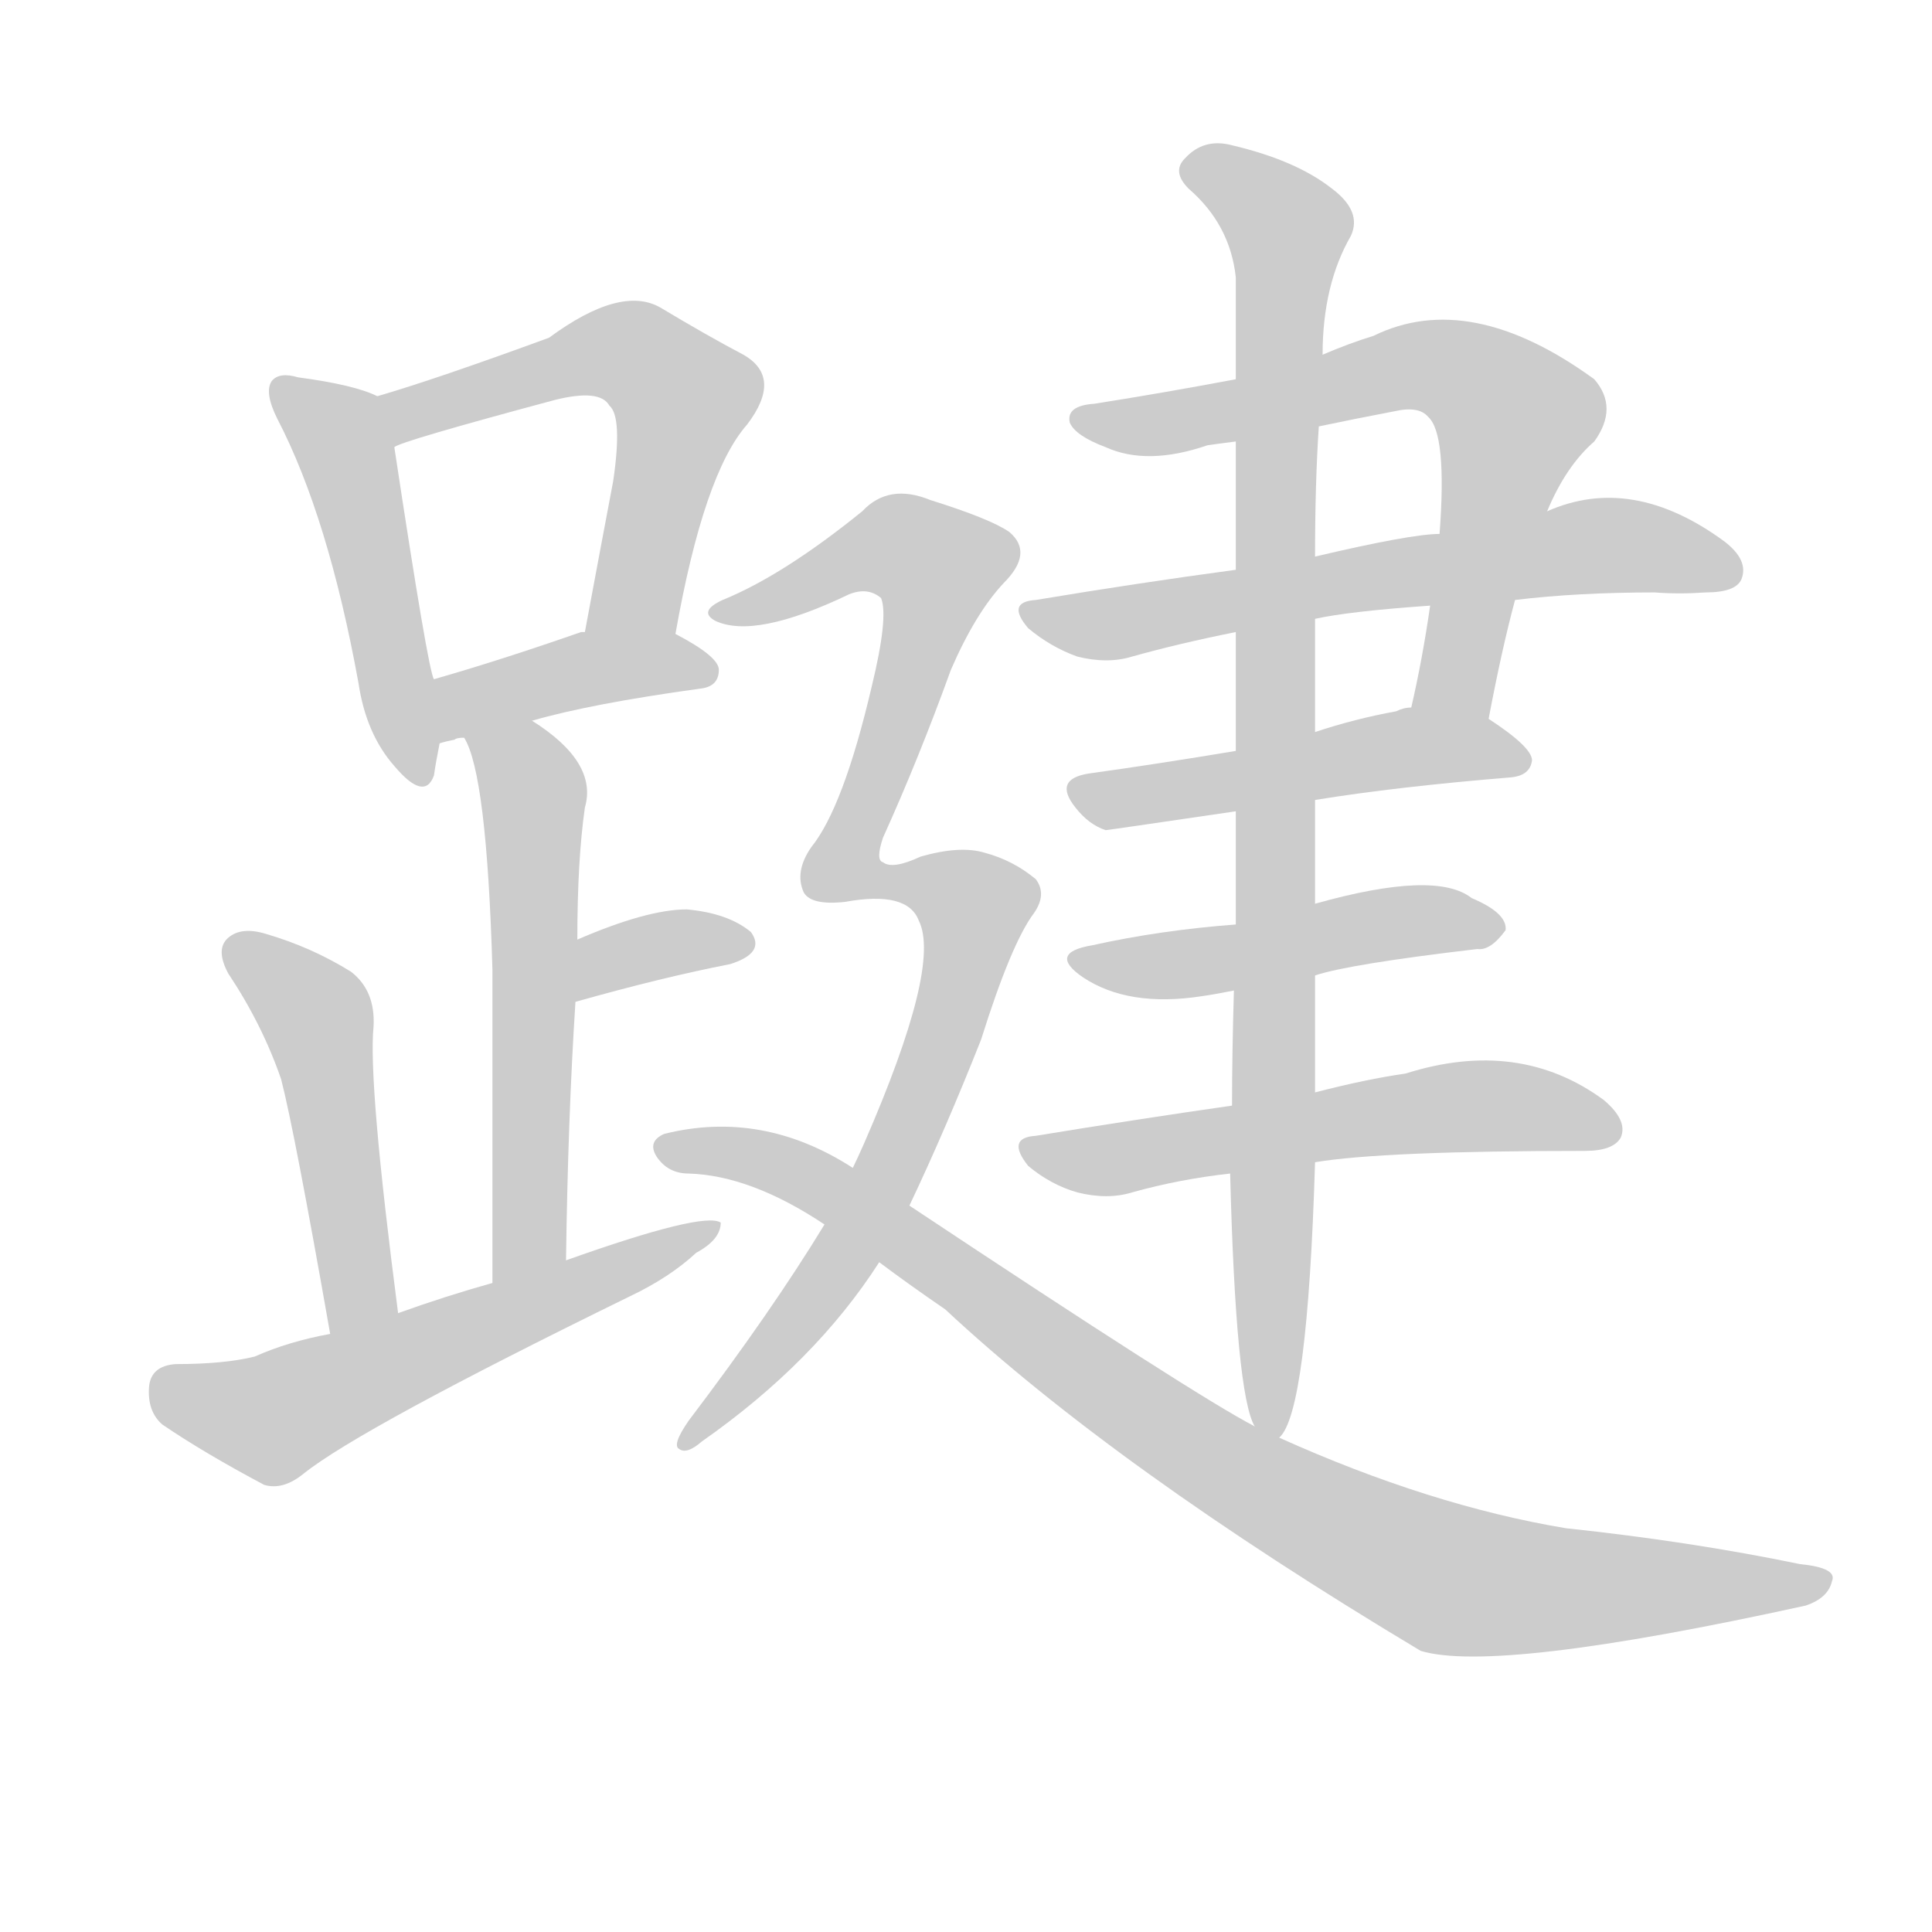 <!--
AnimCJK 2016-2018 Copyright Francois Mizessyn - https://github.com/parsimonhi/animCJK
Derived from:
    MakeMeAHanzi project - https://github.com/skishore/makemeahanzi
    Arphic PL KaitiM GB - https://apps.ubuntu.com/cat/applications/precise/fonts-arphic-gkai00mp/
    Arphic PL UKai - https://apps.ubuntu.com/cat/applications/fonts-arphic-ukai/
You can redistribute and/or modify this file under the terms of the Arphic Public License
as published by Arphic Technology Co., Ltd.
You should have received a copy of this license (the directory "APL") along with this file;
if not, see http://ftp.gnu.org/non-gnu/chinese-fonts-truetype/LICENSE.
-->
<svg id="z36410" class="acjk" version="1.1" viewBox="0 0 1024 1024" xmlns="http://www.w3.org/2000/svg" xmlns:xlink="http://www.w3.org/1999/xlink">
<style>
<![CDATA[
@keyframes z36410k {
	from {
		stroke:#ccc;
		stroke-dashoffset:3334;
	}
	1% {
		stroke:#c00;
		stroke-dashoffset:3334;
	}
	75% {
		stroke:#c00;
		stroke-dashoffset:0;
	}
	to {
		stroke:#000;
	}
}
#z36410 path[clip-path] {
	animation:z36410k 1s linear both;
	stroke-dasharray:3334;
	stroke-width:128;
	stroke-linecap:round;
	fill:none;
}
#z36410 path[clip-path="url(#z36410c1)"] {animation-delay:1s;}
#z36410 path[clip-path="url(#z36410c2)"] {animation-delay:2s;}
#z36410 path[clip-path="url(#z36410c3)"] {animation-delay:3s;}
#z36410 path[clip-path="url(#z36410c4)"] {animation-delay:4s;}
#z36410 path[clip-path="url(#z36410c5)"] {animation-delay:5s;}
#z36410 path[clip-path="url(#z36410c6)"] {animation-delay:6s;}
#z36410 path[clip-path="url(#z36410c7)"] {animation-delay:7s;}
#z36410 path[clip-path="url(#z36410c8)"] {animation-delay:8s;}
#z36410 path[clip-path="url(#z36410c9)"] {animation-delay:9s;}
#z36410 path[clip-path="url(#z36410c10)"] {animation-delay:10s;}
#z36410 path[clip-path="url(#z36410c11)"] {animation-delay:11s;}
#z36410 path[clip-path="url(#z36410c12)"] {animation-delay:12s;}
#z36410 path[clip-path="url(#z36410c13)"] {animation-delay:13s;}
#z36410 path[clip-path="url(#z36410c14)"] {animation-delay:14s;}
#z36410 path[clip-path="url(#z36410c15)"] {animation-delay:15s;}
#z36410 path {fill:#ccc;}
]]>
</style>
<path id="z36410d1" d="M200 210Q188 204 158 200Q148 197 144 202Q140 208 147 222Q174 274 190 362Q194 389 209 406Q225 425 230 411Q231 404 233 394C235 383 234 371 230 360Q227 356 209 237C207 228 209 214 200 210Z"></path>
<path id="z36410d2" d="M358 336Q373 251 396 225Q415 200 394 188Q375 178 350 163Q329 151 291 179Q231 201 200 210C191 214 200 240 209 237Q212 234 294 212Q318 206 323 215Q330 221 325 255Q318 292 310 335C307 351 355 352 358 336Z"></path>
<path id="z36410d3" d="M282 382Q313 373 371 365Q381 364 381 355Q381 348 358 336C343 330 326 332 310 335Q309 335 308 335Q265 350 230 360C219 362 222 396 233 394Q236 393 241 392Q242 391 246 391C270 385 270 385 282 382Z"></path>
<path id="z36410d4" d="M300 668Q301 593 305 531C306 509 306 509 306 498Q306 456 310 428Q317 404 282 382C272 375 241 380 246 391Q258 410 261 514Q261 572 261 680C261 694 300 682 300 668Z"></path>
<path id="z36410d5" d="M305 531Q351 518 387 511Q406 505 398 494Q386 484 364 482Q343 482 306 498C296 502 294 533 305 531Z"></path>
<path id="z36410d6" d="M211 696Q195 573 198 544Q199 525 186 515Q165 502 141 495Q128 491 121 497Q114 503 121 516Q139 543 149 572Q156 599 175 707C177 719 213 708 211 696Z"></path>
<path id="z36410d7" d="M175 707Q153 711 135 719Q119 723 93 723Q80 724 79 735Q78 748 86 755Q108 770 140 787Q150 790 161 781Q191 757 334 687Q355 677 369 664Q382 657 382 648Q373 642 300 668C274 676 274 676 261 680Q236 687 211 696C187 703 187 703 175 707Z"></path>
<path id="z36410d8" d="M789 381Q796 344 803 318C814 287 814 287 820 271Q830 247 845 234Q858 216 845 201Q779 153 728 178Q715 182 701 188C670 197 670 197 655 201Q618 208 580 214Q565 215 567 224Q570 231 586 237Q608 247 640 236Q647 235 655 234C684 229 684 229 699 226Q718 222 739 218Q752 215 757 221Q767 230 763 283C760 308 760 308 758 321Q754 349 748 375C746 389 786 395 789 381Z"></path>
<path id="z36410d9" d="M803 318Q836 314 877 314Q890 315 904 314Q920 314 923 307Q927 297 914 287Q865 251 820 271C782 279 782 279 763 283Q748 283 697 295C669 300 669 300 655 302Q603 309 549 318Q533 319 545 333Q557 343 571 348Q587 352 600 348Q625 341 655 335C683 330 683 330 697 328Q715 324 758 321C788 319 788 319 803 318Z"></path>
<path id="z36410d10" d="M697 424Q740 417 801 412Q811 411 812 403Q812 396 789 381C777 374 762 373 748 375Q744 375 740 377Q718 381 697 388C669 395 669 395 655 398Q613 405 577 410Q558 413 570 428Q577 437 586 440Q587 440 655 430C683 426 683 426 697 424Z"></path>
<path id="z36410d11" d="M697 517Q715 511 783 503Q790 504 798 493Q799 484 780 476Q761 461 697 479C669 486 669 486 655 490Q615 493 579 501Q555 505 574 518Q598 534 637 528Q644 527 654 525C683 520 683 520 697 517Z"></path>
<path id="z36410d12" d="M697 616Q733 610 840 610Q855 610 859 603Q863 594 850 583Q805 550 745 569Q724 572 697 579C668 584 668 584 653 586Q604 593 549 602Q533 603 545 618Q557 628 571 632Q587 636 600 632Q625 625 652 622C682 618 682 618 697 616Z"></path>
<path id="z36410d13" d="M678 762Q693 749 697 616C697 591 697 591 697 579Q697 551 697 517C697 492 697 492 697 479Q697 452 697 424C697 400 697 400 697 388Q697 355 697 328C697 306 697 306 697 295Q697 256 699 226C700 201 700 201 701 188Q701 151 716 125Q722 112 706 100Q687 85 653 77Q638 73 628 84Q621 91 630 100Q652 119 655 147Q655 169 655 201C655 223 655 223 655 234Q655 265 655 302C655 324 655 324 655 335Q655 363 655 398C655 419 655 419 655 430Q655 461 655 490C654 513 654 513 654 525Q653 559 653 586C652 610 652 610 652 622Q655 739 665 756C667 760 675 766 678 762Z"></path>
<path id="z36410d14" d="M487 488Q499 512 458 606Q454 615 452 619C442 639 442 639 437 649Q409 695 365 753Q356 766 360 768Q364 771 372 764Q432 722 466 669C477 649 477 649 482 639Q501 599 520 551Q536 500 548 484Q555 474 549 466Q537 456 522 452Q509 448 488 454Q473 461 468 457Q464 456 468 444Q487 402 504 355Q517 325 532 309Q548 293 535 282Q525 275 493 265Q471 256 457 271Q415 305 383 318Q370 324 379 329Q400 339 450 315Q460 311 467 317Q471 327 462 364Q447 428 430 449Q421 462 426 473Q430 480 448 478Q481 472 487 488Z"></path>
<path id="z36410d15" d="M452 619Q404 588 352 601Q343 605 348 613Q354 622 365 622Q398 623 437 649C456 662 456 662 466 669Q482 681 501 694Q591 778 753 875Q793 887 957 851Q969 847 971 838Q974 831 954 829Q896 817 830 810Q758 798 678 762C669 758 669 758 665 756Q634 740 482 639C462 626 462 626 452 619Z"></path>
<defs>
	<clipPath id="z36410c1"><use xlink:href="#z36410d1"></use></clipPath>
	<clipPath id="z36410c2"><use xlink:href="#z36410d2"></use></clipPath>
	<clipPath id="z36410c3"><use xlink:href="#z36410d3"></use></clipPath>
	<clipPath id="z36410c4"><use xlink:href="#z36410d4"></use></clipPath>
	<clipPath id="z36410c5"><use xlink:href="#z36410d5"></use></clipPath>
	<clipPath id="z36410c6"><use xlink:href="#z36410d6"></use></clipPath>
	<clipPath id="z36410c7"><use xlink:href="#z36410d7"></use></clipPath>
	<clipPath id="z36410c8"><use xlink:href="#z36410d8"></use></clipPath>
	<clipPath id="z36410c9"><use xlink:href="#z36410d9"></use></clipPath>
	<clipPath id="z36410c10"><use xlink:href="#z36410d10"></use></clipPath>
	<clipPath id="z36410c11"><use xlink:href="#z36410d11"></use></clipPath>
	<clipPath id="z36410c12"><use xlink:href="#z36410d12"></use></clipPath>
	<clipPath id="z36410c13"><use xlink:href="#z36410d13"></use></clipPath>
	<clipPath id="z36410c14"><use xlink:href="#z36410d14"></use></clipPath>
	<clipPath id="z36410c15"><use xlink:href="#z36410d15"></use></clipPath>
</defs>
<path pathLength="3333" clip-path="url(#z36410c1)" d="M151 210L183 238L221 412"></path>
<path pathLength="3333" clip-path="url(#z36410c2)" d="M207 212L326 186L357 203L324 335"></path>
<path pathLength="3333" clip-path="url(#z36410c3)" d="M240 385L310 355L376 355"></path>
<path pathLength="3333" clip-path="url(#z36410c4)" d="M253 394L284 428L271 674"></path>
<path pathLength="3333" clip-path="url(#z36410c5)" d="M309 522L393 500"></path>
<path pathLength="3333" clip-path="url(#z36410c6)" d="M125 505L169 543L194 700"></path>
<path pathLength="3333" clip-path="url(#z36410c7)" d="M83 734L144 752L373 653"></path>
<path pathLength="3333" clip-path="url(#z36410c8)" d="M573 221L751 194L792 208L807 231L767 377"></path>
<path pathLength="3333" clip-path="url(#z36410c9)" d="M549 324L919 298"></path>
<path pathLength="3333" clip-path="url(#z36410c10)" d="M571 420L804 403"></path>
<path pathLength="3333" clip-path="url(#z36410c11)" d="M574 508L788 491"></path>
<path pathLength="3333" clip-path="url(#z36410c12)" d="M548 609L785 586L854 599"></path>
<path pathLength="3333" clip-path="url(#z36410c13)" d="M629 89L685 128L670 754"></path>
<path pathLength="3333" clip-path="url(#z36410c14)" d="M383 325L458 292L502 302L445 457L520 483L449 663L367 762"></path>
<path pathLength="3333" clip-path="url(#z36410c15)" d="M356 609L429 625L768 837L964 838"></path>
</svg>